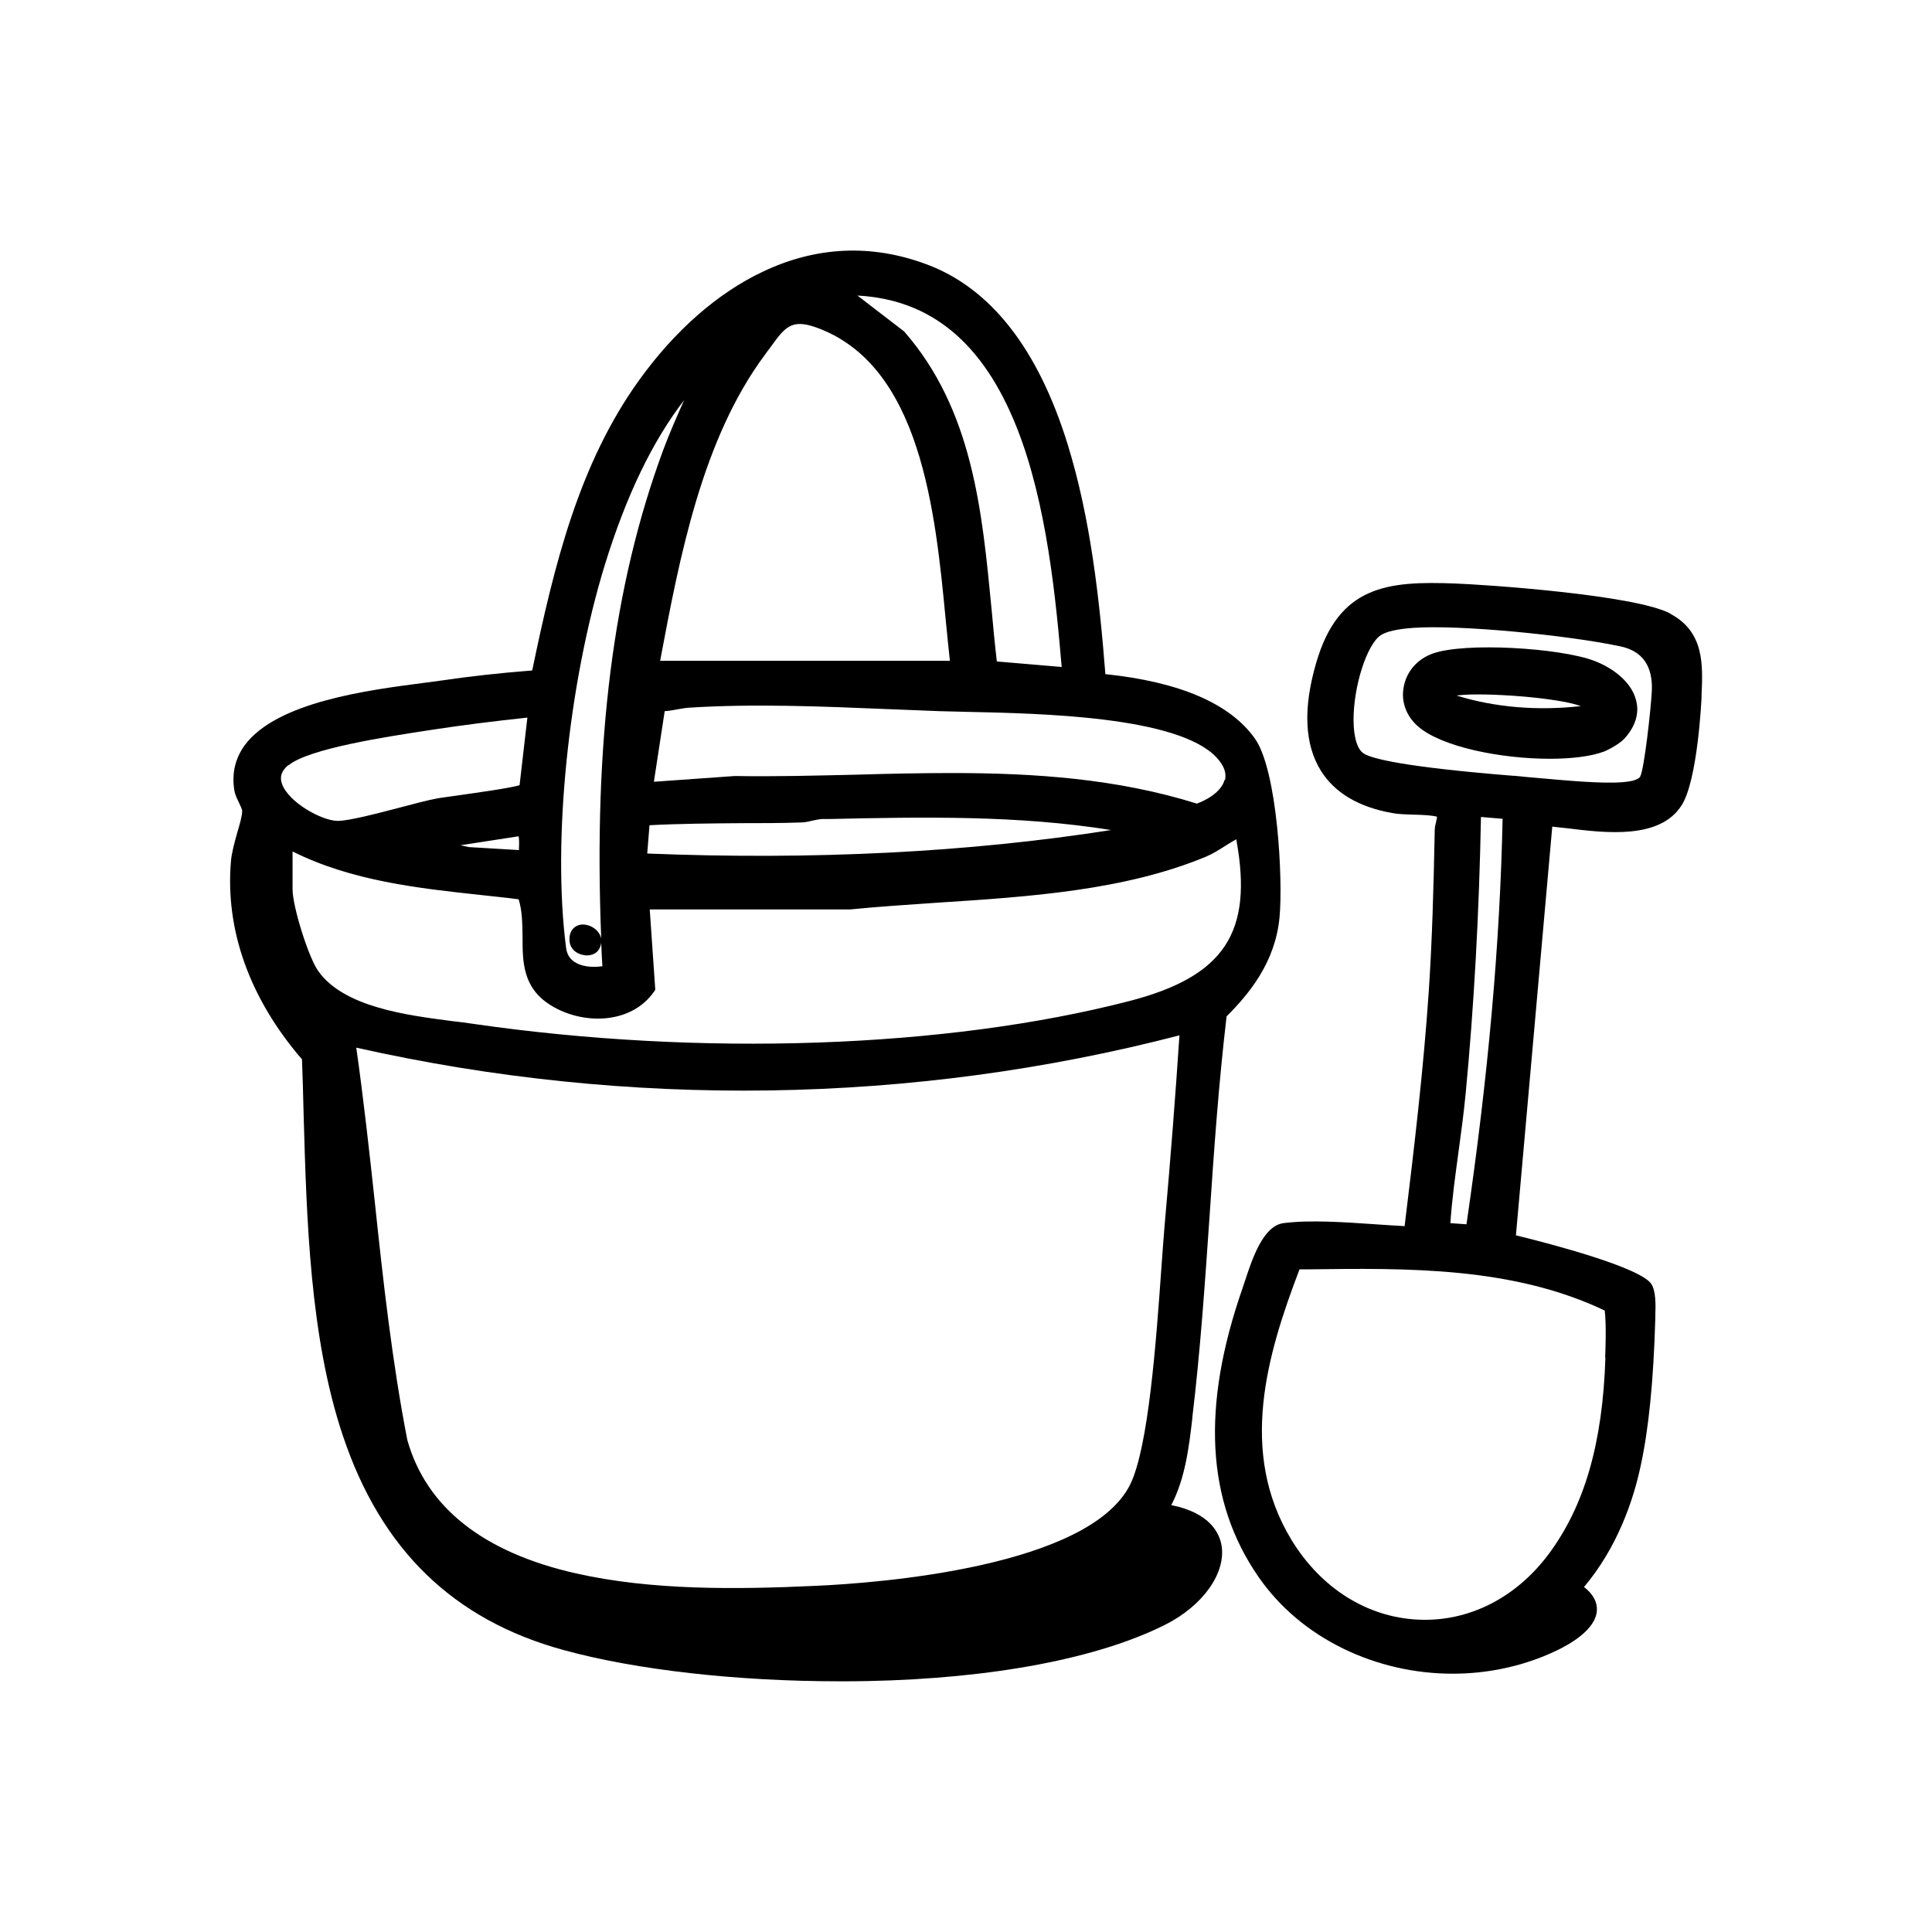 <?xml version="1.0" encoding="UTF-8"?>
<svg id="b" data-name="Calque 2" xmlns="http://www.w3.org/2000/svg" width="84" height="84" xmlns:xlink="http://www.w3.org/1999/xlink" viewBox="0 0 84 84">
  <defs>
    <clipPath id="e">
      <rect width="84" height="84" style="fill: none;"/>
    </clipPath>
    <clipPath id="f">
      <rect width="84" height="84" style="fill: none;"/>
    </clipPath>
  </defs>
  <g id="c" data-name="Calque 1">
    <g id="d" data-name="ico-sand-games">
      <g style="clip-path: url(#e);">
        <g style="clip-path: url(#f);">
          <path d="M50.92,65.45c.61-1.17.77-2.5.92-3.78v-.04c.35-2.9.55-5.87.75-8.75.19-2.86.4-5.81.74-8.69.98-.98,2.11-2.34,2.3-4.29.16-1.64-.09-6.41-1.07-7.79-1.08-1.52-3.26-2.46-6.5-2.8-.26-3.31-.65-6.79-1.64-9.99-1.29-4.17-3.36-6.8-6.14-7.83-2.39-.89-4.79-.78-7.11.32-1.97.93-3.84,2.57-5.39,4.73-2.61,3.63-3.69,8.03-4.64,12.61-1.5.12-2.74.26-3.89.43-.23.03-.51.07-.82.11-2.39.31-6.39.82-7.79,2.71-.42.58-.57,1.24-.45,1.97.03.19.12.36.2.53.06.13.14.29.14.36,0,.21-.11.59-.22.96-.12.43-.24.87-.27,1.23-.25,2.99.81,5.96,3.09,8.61.03.77.05,1.57.07,2.37.13,4.55.27,9.72,1.71,14,1.66,4.95,4.8,8,9.59,9.31,3.16.87,7.57,1.36,11.99,1.36.41,0,.82,0,1.23-.01,5.45-.11,10.04-.99,12.94-2.45,1.65-.83,2.65-2.25,2.45-3.45-.09-.52-.49-1.41-2.18-1.75M43.34,28.75c-.09-.76-.16-1.53-.23-2.28-.41-4.26-.82-8.65-3.8-12.06l-2.03-1.56c3.19.17,5.46,2.05,6.92,5.72,1.32,3.31,1.71,7.52,1.96,10.43l-2.82-.24ZM28.7,28.74c.85-4.54,1.83-9.65,4.56-13.32.08-.11.15-.21.23-.31.62-.86.9-1.25,1.95-.89,4.61,1.61,5.23,8.05,5.68,12.75.06.62.12,1.21.18,1.76h-12.59ZM51.28,45.02c-.17,2.56-.38,5.29-.65,8.32-.04.5-.09,1.13-.14,1.86-.22,3.07-.55,7.71-1.35,9.34-1.78,3.59-10.93,4.29-13.69,4.41-3.45.16-7.11.2-10.4-.54-4.03-.91-6.51-2.86-7.34-5.8-.66-3.39-1.05-6.91-1.41-10.31-.24-2.22-.49-4.5-.81-6.75,11.83,2.66,24.19,2.48,35.81-.54M12.55,33.27c.88-.73,4.36-1.25,5.84-1.48l.39-.06c1.3-.2,2.66-.37,4.15-.53l-.34,2.94c-.43.13-1.96.34-2.73.45-.41.06-.74.1-.88.13-.39.07-.99.23-1.63.4-.99.26-2.23.58-2.68.57-.69-.01-2.13-.81-2.41-1.61-.11-.31-.02-.57.28-.82M22.57,36.94s0,.02,0,.02l-2.18-.13-.37-.08,2.53-.39c.03.14.02.44.01.58M12.72,37.02c2.56,1.28,5.45,1.6,8.25,1.9.52.06,1.06.11,1.58.18.16.51.16,1.08.17,1.63,0,1.09,0,2.22,1.23,2.98,1.37.85,3.48.85,4.49-.6l.05-.08-.24-3.49h8.69s.03,0,.03,0c1.21-.12,2.44-.2,3.75-.29,4.02-.26,8.18-.53,11.73-2.01.28-.12.57-.3.85-.48.16-.1.32-.2.45-.27.75,4.06-.52,5.97-4.67,7.04-7.95,2.05-18.62,2.42-28.54.98-.27-.04-.55-.08-.85-.11-2.01-.26-4.75-.61-5.86-2.19-.42-.6-1.11-2.79-1.11-3.55v-1.64ZM29.73,17.43c-.31.7-.63,1.42-.9,2.15-2.17,5.88-3.03,12.66-2.69,21.23-.02-.1-.06-.19-.13-.28-.2-.27-.59-.4-.87-.3-.25.09-.39.32-.38.63,0,.31.2.55.51.64.08.02.16.04.24.04.21,0,.4-.08.51-.23.07-.1.11-.22.12-.33.01.34.03.68.05,1.03-.49.07-.95,0-1.23-.2-.2-.14-.32-.34-.35-.62-.6-4.63.1-11.47,1.69-16.64.93-3.01,2.07-5.37,3.45-7.16,0,.01-.01.03-.02.04M28.22,35.88c1.35-.07,2.72-.08,4.05-.09.83,0,1.69,0,2.53-.03.19,0,.36-.04.52-.08.15-.03.28-.06.41-.07h.32c4.05-.09,8.23-.17,12.26.48h-.01c-6.17.97-12.95,1.31-20.16,1.02l.1-1.24ZM53.24,33.91c-.1.4-.56.79-1.2,1.03-3.48-1.09-7.08-1.33-10.66-1.33-1.37,0-2.74.03-4.09.07-1.76.04-3.57.09-5.34.06h-.01l-3.51.25.47-3.07c.2-.01.38-.05.56-.08.17-.03.33-.06.48-.07,2.79-.18,5.76-.06,8.63.06.77.03,1.53.06,2.28.09.34.01.75.02,1.2.03,3.19.07,9.14.19,10.83,1.97.33.35.46.68.38,1"/>
          <path d="M72.63,26.68c-1.55-.83-8.2-1.27-9.36-1.31-2.92-.11-5.07.07-6.05,3.47-.57,1.96-.5,3.53.21,4.67.6.96,1.64,1.58,3.1,1.84.26.05.62.06.96.07.39.01.79.03.99.09,0,.05-.03.16-.04.22-.03.11-.06.24-.06.37-.05,2.5-.11,4.75-.26,7.01-.23,3.4-.64,6.85-1.05,10.2-.4-.02-.83-.05-1.27-.08-1.33-.09-2.83-.2-4-.05-.88.12-1.35,1.54-1.66,2.48-.04.12-.08.23-.11.33-1.81,5.18-1.58,9.29.68,12.56,1.86,2.7,5.13,4.22,8.45,4.22,1.5,0,3.02-.31,4.42-.96.67-.31,1.8-.95,1.85-1.79.02-.37-.17-.72-.56-1.02,1.46-1.73,2.15-3.79,2.46-5.25.35-1.61.56-3.66.64-6.43v-.09c.02-.54.02-1.1-.17-1.4-.46-.72-4.37-1.75-5.89-2.12l1.58-17.77c.2.02.42.05.64.07,1.7.21,4.03.49,4.98-.99.71-1.1.87-4.67.87-4.7v-.08c.06-1.35.12-2.76-1.35-3.55M64.39,35.52l.94.08c-.11,5.38-.62,11.15-1.57,17.63l-.7-.05c.07-1.05.22-2.11.36-3.15.11-.8.22-1.63.3-2.44.37-3.85.59-7.91.67-12.07M61.42,27.3c2.04-.15,6.75.32,9.02.8q1.44.3,1.38,1.92c-.03.7-.33,3.44-.51,3.75-.12.18-.56.22-.79.24-.92.07-2.47-.08-3.72-.19-.35-.03-.68-.06-.96-.09h-.05c-4.72-.38-6.14-.74-6.5-.97-.28-.18-.44-.72-.44-1.47,0-1.46.58-3.27,1.18-3.67.24-.16.71-.27,1.4-.32ZM69.8,59.03c-.12,3.73-.91,6.44-2.46,8.53-1.43,1.92-3.49,2.96-5.67,2.86-2.23-.1-4.24-1.37-5.52-3.47-2.32-3.82-1.06-8.06.35-11.76h.34c4.4-.06,8.94-.11,12.93,1.79.03.2.07.78.02,2.03"/>
          <path d="M61.65,31.58c1.03.9,3.62,1.41,5.73,1.41.94,0,1.78-.1,2.35-.31.23-.09.7-.35.9-.57.59-.65.61-1.25.51-1.64-.2-.85-1.08-1.46-1.83-1.74-1.47-.56-5.64-.82-7.03-.31-.66.24-1.13.78-1.25,1.45-.12.64.11,1.26.62,1.71M63.32,30.24s.06,0,.1-.01c1.08-.13,4.29.09,5.31.47-1.87.21-3.72.06-5.41-.46"/>
        </g>
      </g>
    </g>
  </g>
</svg>